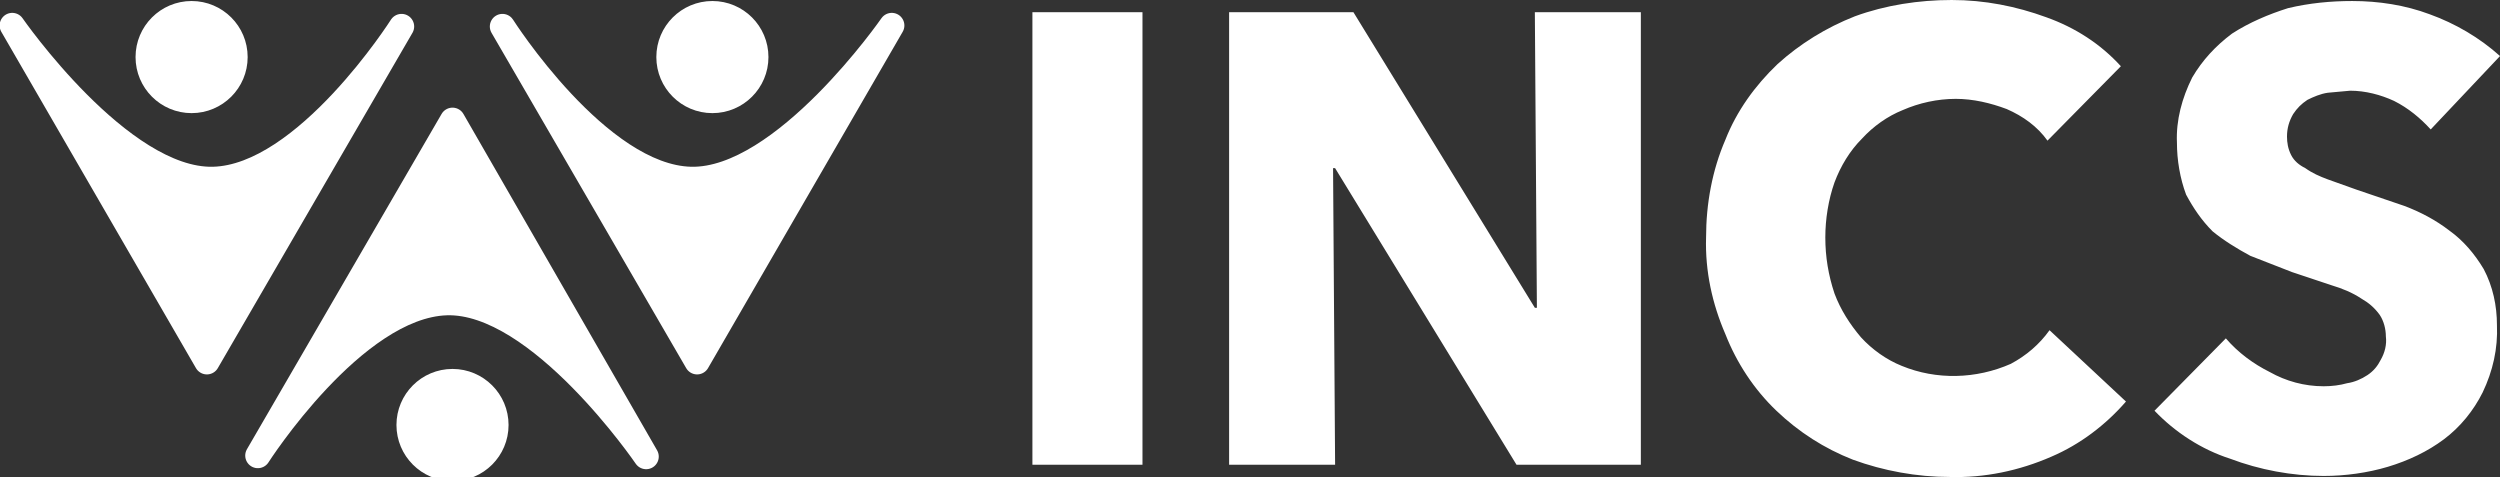 <svg id="Layer_1" xmlns="http://www.w3.org/2000/svg" viewBox="0 0 245.3 46.8"><rect x="0" y="0" width="245.3" height="46.8" fill="#333333" stroke="none"/><style>.st0,.st1{fill:#fff;stroke:#fff}.st0{stroke-width:2.476;stroke-linejoin:round}.st1{stroke-miterlimit:10}</style><path class="st0" d="M44.4 11.8L25.3 44.7s9.4-14.7 18.5-15 19.6 15.1 19.6 15.1l-19-33z"/><circle class="st1" cx="44.4" cy="41.7" r="5"/><path class="st0" d="M20.3 35.5L39.4 2.6s-9.4 14.8-18.5 15S1.2 2.5 1.2 2.5l19.1 33z"/><circle class="st1" cx="18.8" cy="5.6" r="5"/><path class="st0" d="M68.4 35.5L49.3 2.6s9.4 14.8 18.5 15S87.5 2.5 87.5 2.5l-19.1 33z"/><circle class="st1" cx="69.9" cy="5.6" r="5"/><path d="M101.3 45.6V1.2h10.8v44.4h-10.8zm47.5 0L131 16.5h-.2l.2 29.1h-10.4V1.2h12.2l17.8 29h.2l-.2-29H161v44.4h-12.2zm52.5-.8c-3.2 1.4-6.6 2.1-10 2-3.2 0-6.5-.6-9.5-1.7-2.8-1.1-5.3-2.7-7.5-4.8-2.2-2.1-3.9-4.7-5-7.5-1.3-3-2-6.2-1.9-9.5 0-3.3.6-6.6 1.9-9.6 1.1-2.8 2.9-5.3 5.1-7.4 2.2-2 4.8-3.6 7.6-4.7 3-1.1 6.3-1.6 9.5-1.6s6.3.6 9.3 1.7c2.8 1 5.3 2.6 7.3 4.8l-7.2 7.3c-1-1.4-2.4-2.4-4-3.1-1.6-.6-3.3-1-5-1-1.8 0-3.6.4-5.2 1.1-1.5.6-2.9 1.6-4 2.8-1.2 1.2-2.1 2.7-2.7 4.3-.6 1.7-.9 3.6-.9 5.4 0 1.9.3 3.7.9 5.5.6 1.6 1.5 3 2.6 4.3 1.1 1.2 2.5 2.2 4 2.8 3.4 1.4 7.3 1.3 10.7-.2 1.5-.8 2.8-1.9 3.8-3.3l7.5 7c-2 2.3-4.5 4.2-7.3 5.4zm37.2-32.1c-1-1.1-2.2-2.1-3.6-2.8-1.3-.6-2.8-1-4.3-1l-2.2.2c-.7.1-1.4.4-2 .7-.6.4-1 .8-1.4 1.4-.4.7-.6 1.4-.6 2.2 0 .6.1 1.2.4 1.8.3.6.8 1 1.4 1.3.7.5 1.4.8 2.2 1.1l2.8 1 4.7 1.6c1.6.6 3.1 1.4 4.4 2.4 1.4 1 2.5 2.3 3.4 3.8.9 1.7 1.3 3.6 1.3 5.5.1 2.3-.4 4.5-1.4 6.6-.9 1.8-2.2 3.4-3.8 4.6-1.6 1.2-3.5 2.1-5.5 2.7-2 .6-4.2.9-6.3.9-3.1 0-6.3-.6-9.2-1.7-2.8-.9-5.4-2.6-7.4-4.7l7-7.1c1.2 1.4 2.7 2.5 4.3 3.3 1.6.9 3.4 1.4 5.3 1.4.8 0 1.6-.1 2.3-.3.7-.1 1.4-.4 2-.8.6-.4 1-.9 1.3-1.5.4-.7.6-1.5.5-2.3 0-.7-.2-1.5-.6-2.1-.5-.7-1.1-1.2-1.8-1.6-.9-.6-1.9-1-2.9-1.3l-3.9-1.3-4.1-1.6c-1.3-.7-2.6-1.5-3.7-2.4-1.1-1.1-1.9-2.3-2.6-3.6-.6-1.6-.9-3.4-.9-5.1-.1-2.2.5-4.4 1.5-6.4 1-1.7 2.3-3.1 3.9-4.3 1.7-1.1 3.6-1.9 5.5-2.5 2.1-.5 4.2-.7 6.3-.7 2.6 0 5.2.4 7.6 1.3 2.5.9 4.9 2.3 6.9 4.1l-6.8 7.2z" fill="#fff"/></svg>